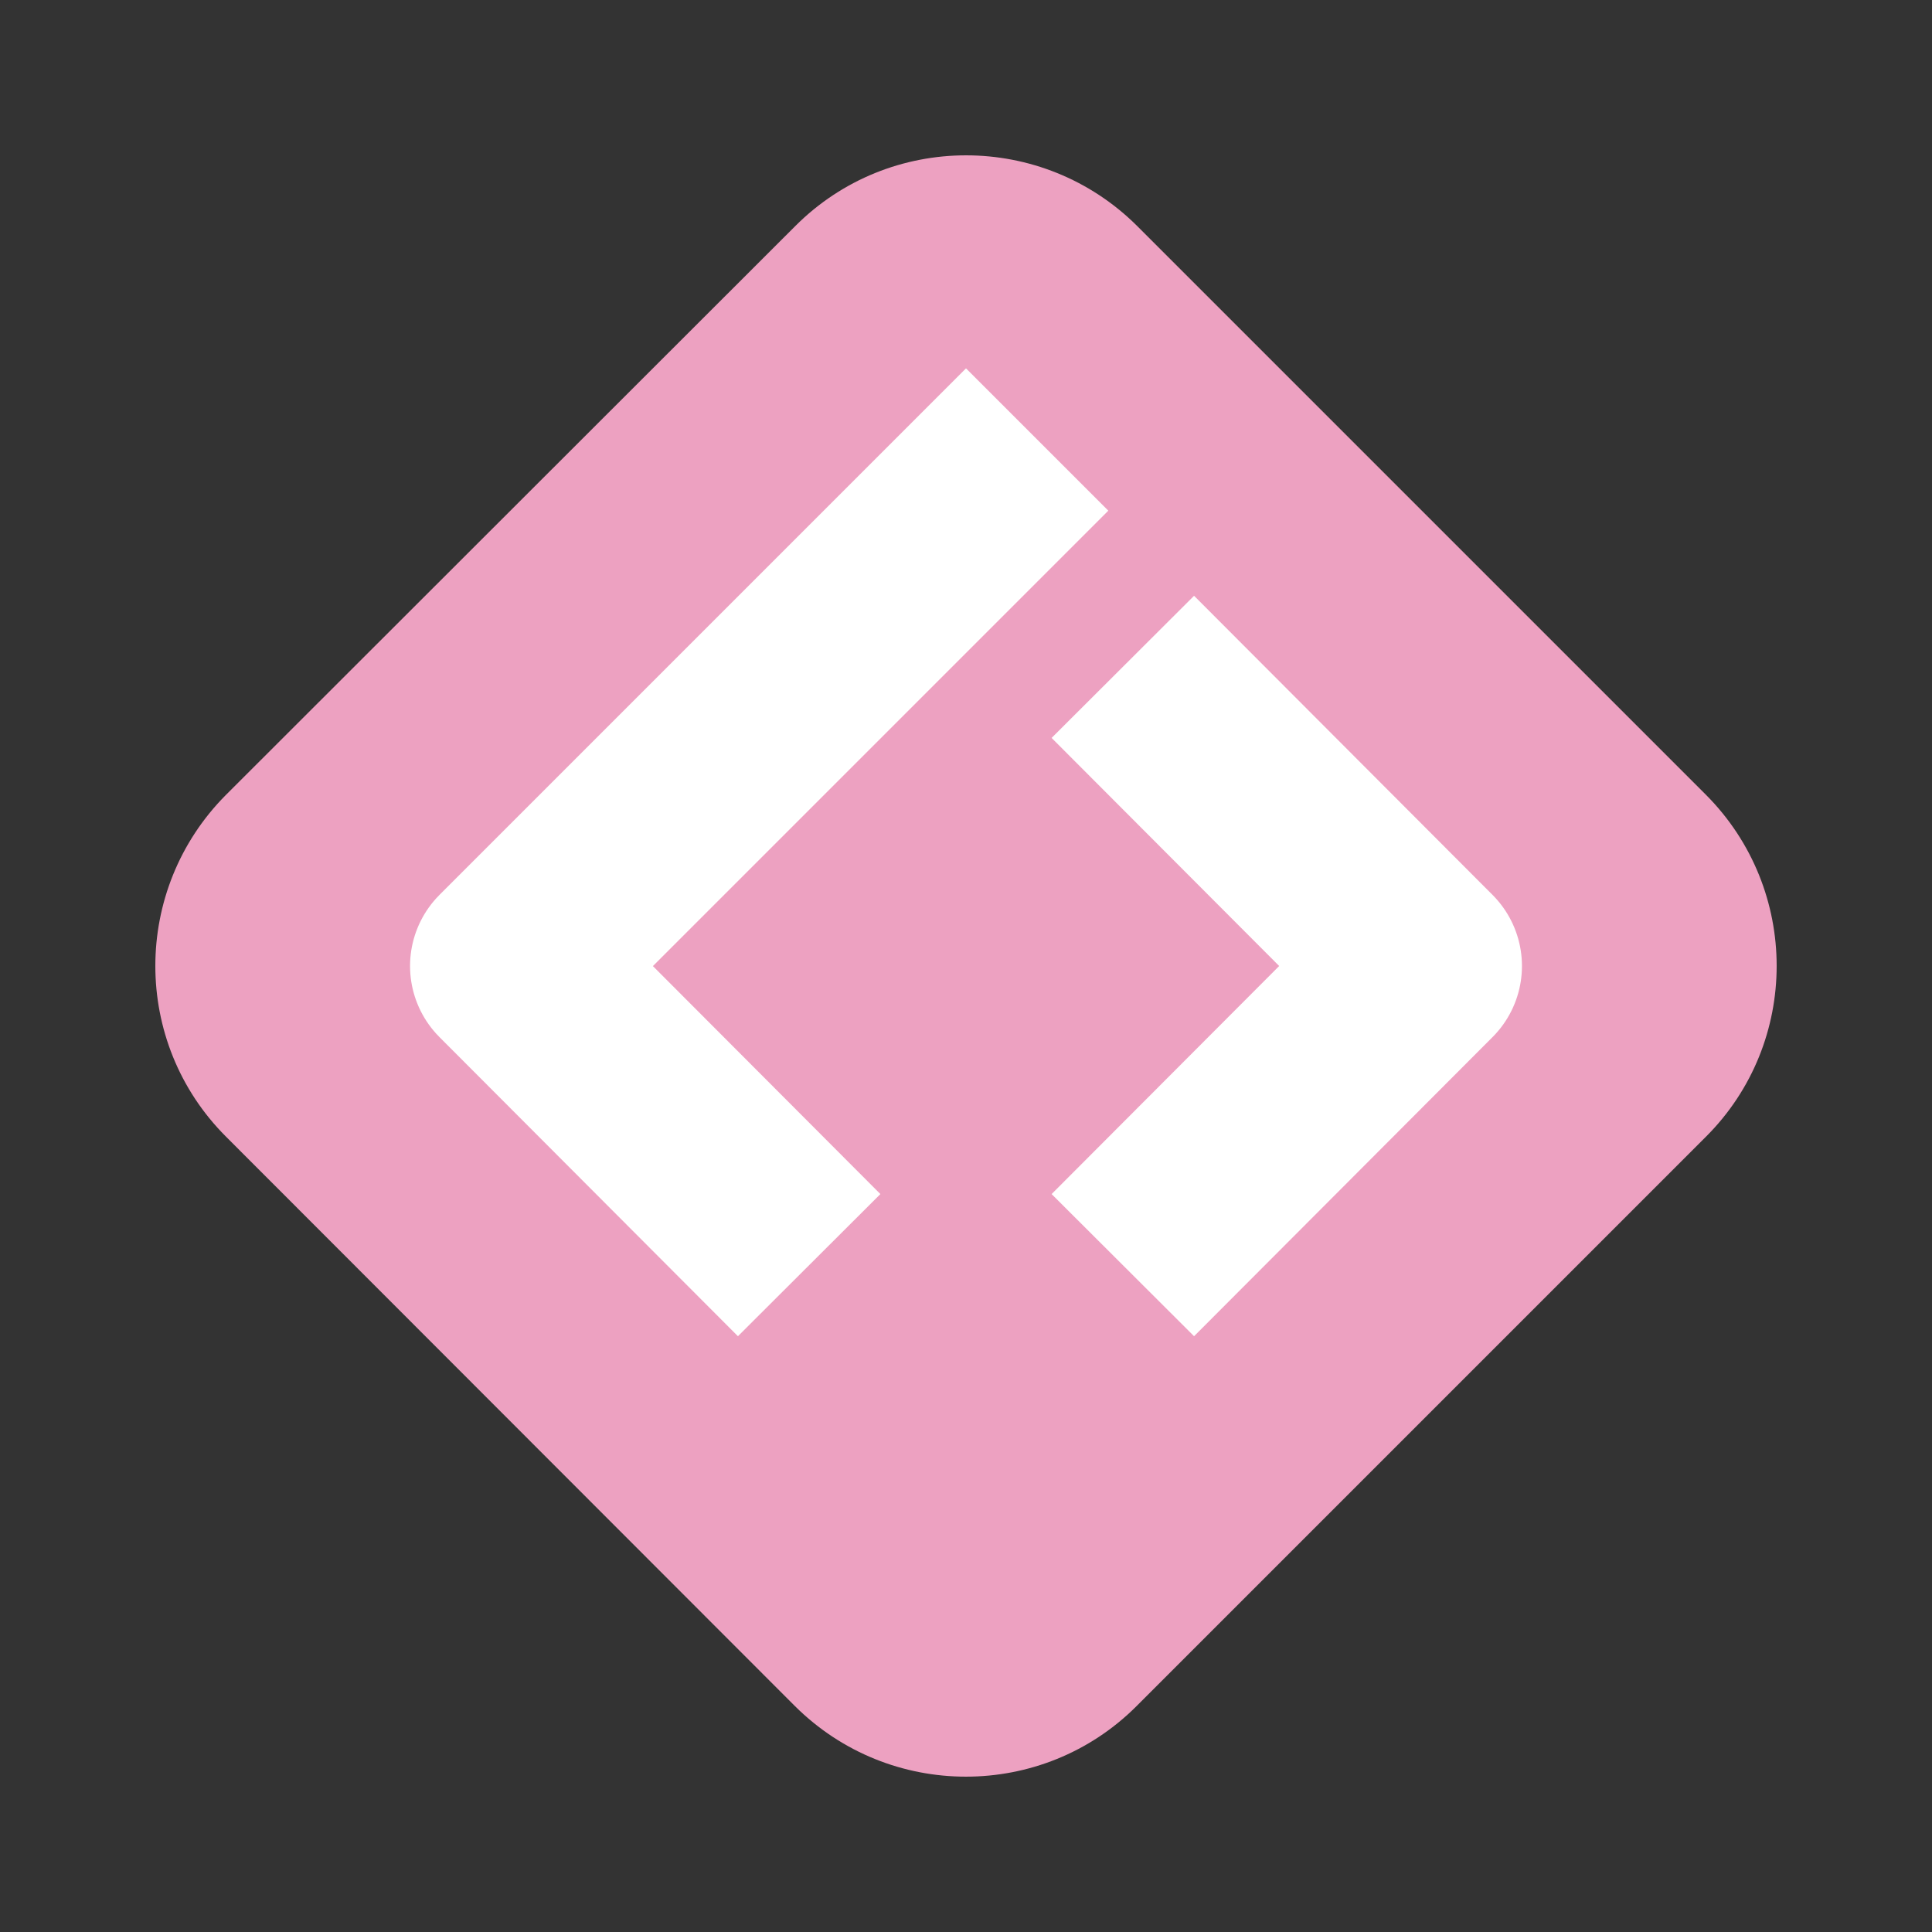 <svg viewBox="0 0 384 384" xmlns="http://www.w3.org/2000/svg">
  <rect x="0" y="0" width="384" height="384" fill="#333333" stroke="none"/>
  <style>
    .logo-ld {
      fill: none;
      stroke: white;
      stroke-width: 40;
      stroke-linejoin: round;
      stroke-linecap: square
    }
    .logo-badge { fill: #eda1c1 }
  </style>
  <path class="logo-badge" d="m339.1 225.9-113.2 113.2c-18.7 18.7-49.1 18.7-67.9 0l-113.1-113.2c-18.7-18.7-18.7-49.1 0-67.9l113.2-113.1c18.7-18.7 49.1-18.7 67.9 0l113.1 113.1c18.7 18.8 18.7 49.2 0 67.9z"/>
  <g class="logo-ld">
    <path d="m146.7 237.3-45.2-45.3 90.5-90.5"/>
    <path d="m237.3 237.3 45.2-45.3-45.2-45.3"/>
  </g>
</svg>
